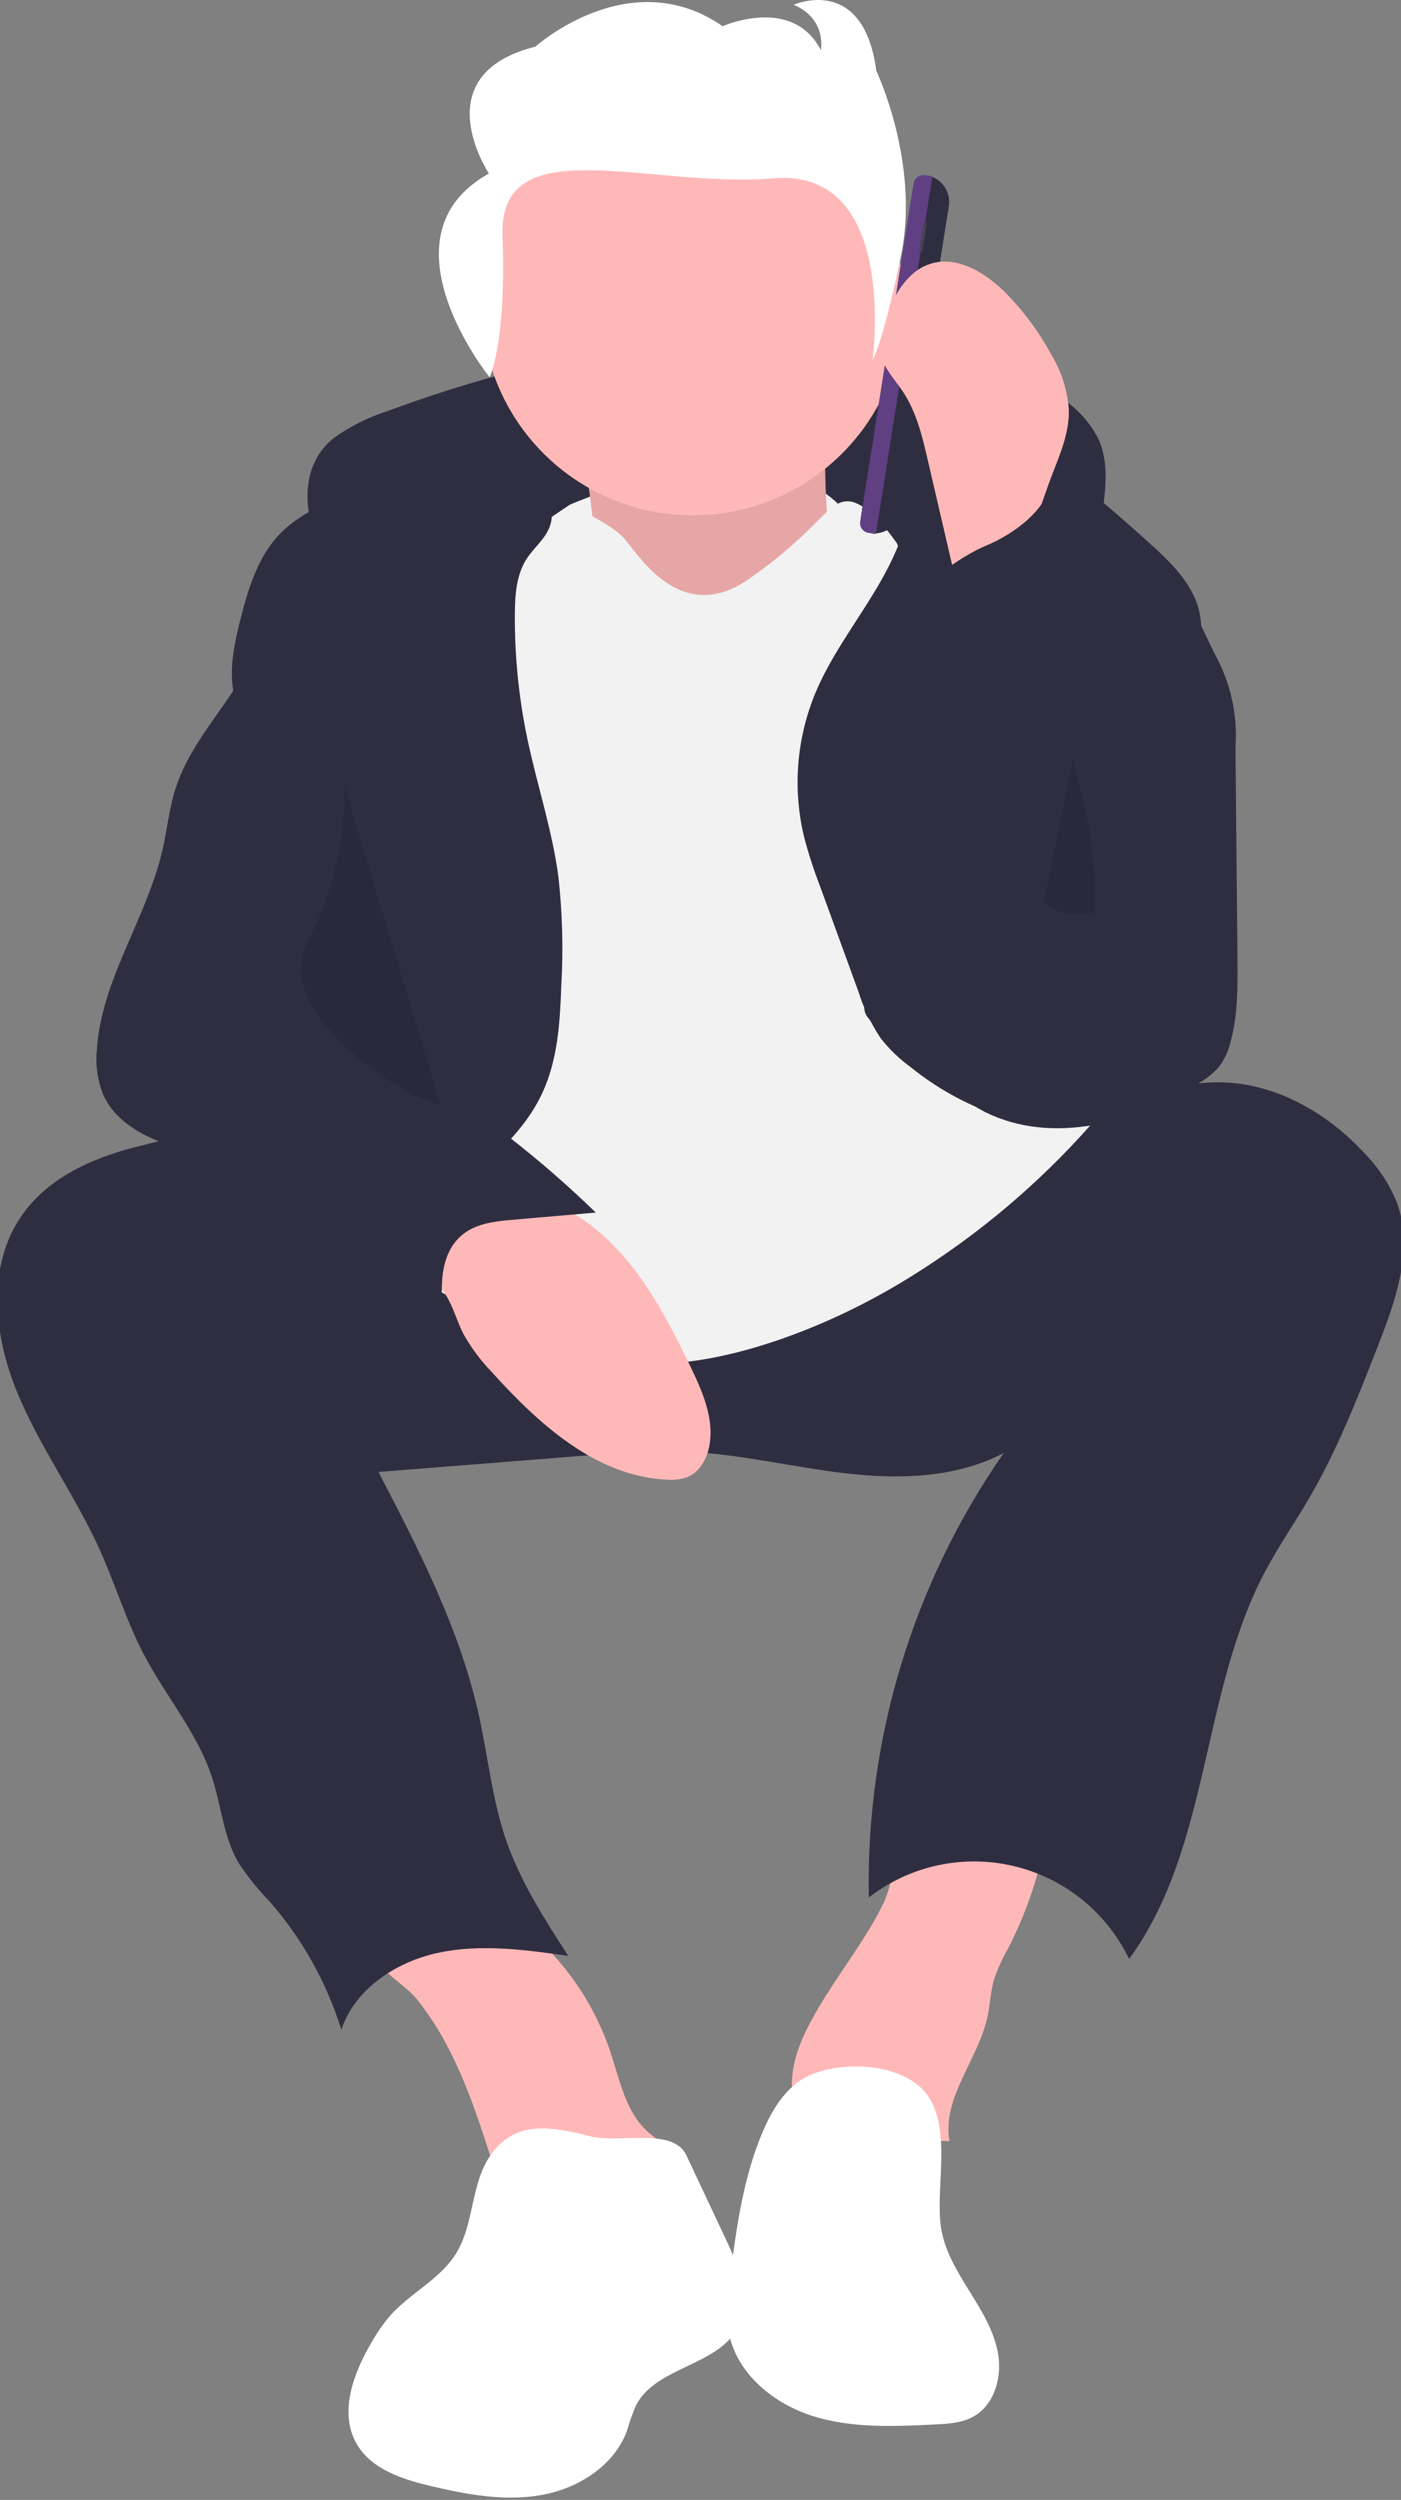 <svg width="249" height="444" viewBox="0 0 249 444" fill="none" xmlns="http://www.w3.org/2000/svg">
<rect x="0" y="0" width="249" height="444" fill="#808080" stroke="none"/>
<g clip-path="url(#clip0)">
<path d="M59.422 77.725C62.253 75.71 65.378 74.143 68.686 73.079C89.659 65.275 111.635 60.492 133.954 58.871C153.362 57.495 174.396 59.13 189.554 71.327C191.912 73.057 193.841 75.305 195.194 77.897C197.101 82.013 196.523 86.796 195.905 91.29C195.767 93.032 195.328 94.738 194.607 96.331C192.567 100.215 187.545 101.575 183.183 101.11C178.821 100.644 174.728 98.798 170.425 97.943C167.762 97.478 165.07 97.204 162.368 97.122L135.383 95.661C118.603 94.753 101.602 93.859 85.142 97.246C80.075 98.157 75.179 99.844 70.626 102.248C66.867 104.359 64.335 107.387 60.847 103.489C54.718 96.64 51.326 84.051 59.422 77.725Z" fill="#2F2E41"/>
<path d="M101.238 89.658C101.238 89.658 137.533 73.387 151.3 92.161C165.067 110.934 143.791 103.425 143.791 103.425L120.011 110.934L93.728 105.928L101.238 89.658Z" fill="#F2F2F2"/>
<path d="M103.115 77.768C103.115 77.768 108.121 101.548 104.367 107.805C100.612 114.063 125.643 122.824 125.643 122.824L149.423 112.812C149.423 112.812 143.165 74.013 149.423 66.504L103.115 77.768Z" fill="#FFB8B8"/>
<path opacity="0.1" d="M103.115 77.768C103.115 77.768 108.121 101.548 104.367 107.805C100.612 114.063 125.643 122.824 125.643 122.824L149.423 112.812C149.423 112.812 143.165 74.013 149.423 66.504L103.115 77.768Z" fill="black"/>
<path d="M79.663 363.703C83.244 370.568 85.564 378.005 87.933 385.377C87.969 385.623 88.055 385.859 88.188 386.069C88.32 386.279 88.496 386.458 88.703 386.596C88.909 386.733 89.143 386.826 89.388 386.867C89.633 386.908 89.884 386.897 90.124 386.834L112.386 386.809C115.133 386.806 118.819 385.924 118.791 383.176C118.771 381.246 116.798 380.043 115.329 378.79C111.254 375.312 110.193 369.579 108.505 364.495C105.225 354.7 98.903 346.209 90.46 340.258C89.319 339.365 88.005 338.716 86.602 338.351C85.191 338.147 83.753 338.225 82.373 338.581C78.465 339.369 63.871 342.067 66.628 347.751C67.815 350.199 72.214 352.746 74.059 355.033C76.208 357.731 78.085 360.635 79.663 363.703Z" fill="#FFB8B8"/>
<path d="M157.076 337.883C156.291 339.533 155.418 341.139 154.459 342.694C151.234 348.014 147.428 352.975 144.425 358.423C142.551 361.821 140.974 365.493 140.767 369.368C140.56 373.243 141.925 377.367 145.016 379.712C148.247 382.164 152.678 382.278 156.694 381.707C160.711 381.135 164.704 379.984 168.749 380.287C167.385 372.569 173.895 365.776 175.523 358.109C175.98 355.956 176.048 353.723 176.661 351.609C177.32 349.675 178.164 347.809 179.18 346.037C182.422 339.725 184.713 332.968 185.979 325.985C186.132 325.139 166.19 325 164.32 325.405C158.482 326.667 159.336 333.042 157.076 337.883Z" fill="#FFB8B8"/>
<path d="M3.371 216.627C-2.322 225.536 -1.01 237.342 2.988 247.13C6.987 256.917 13.35 265.569 17.706 275.203C20.483 281.345 22.43 287.857 25.557 293.828C29.429 301.222 35.082 307.739 37.68 315.671C39.337 320.727 39.717 326.269 42.4 330.863C44.021 333.319 45.872 335.615 47.927 337.721C53.706 344.341 58.045 352.091 60.668 360.478C63.12 353.174 70.463 348.384 78.004 346.804C85.546 345.225 93.36 346.298 100.989 347.376C96.734 340.782 92.436 334.105 89.899 326.679C87.446 319.497 86.722 311.856 85.069 304.449C81.68 289.258 74.439 275.247 67.272 261.432L104.114 258.51C110.127 257.905 116.173 257.681 122.214 257.838C131.724 258.287 141.04 260.618 150.499 261.695C159.957 262.772 169.963 262.49 178.393 258.066C162.274 281.193 153.88 308.824 154.409 337.009C158.012 334.218 162.193 332.267 166.647 331.301C171.101 330.334 175.714 330.376 180.15 331.422C184.585 332.469 188.731 334.495 192.282 337.35C195.834 340.206 198.702 343.82 200.676 347.928C215.115 328.198 213.398 300.73 224.839 279.124C227.191 274.681 230.074 270.542 232.613 266.203C237.635 257.622 241.277 248.317 244.898 239.057C248.098 230.871 251.322 221.764 248.252 213.528C246.978 210.404 245.122 207.55 242.783 205.118C236.182 197.84 226.994 192.457 217.172 192.233C202.093 191.888 189.636 203.066 176.409 210.313C160.829 218.85 142.652 222.244 124.931 220.989C106.762 219.702 89.409 213.755 72.099 208.517C63.44 205.775 54.638 203.505 45.732 201.716C38.309 200.323 31.239 201.866 23.924 203.764C15.96 205.831 7.955 209.454 3.371 216.627Z" fill="#2F2E41"/>
<path d="M160.687 53.988C160.679 63.944 156.72 73.489 149.681 80.529C142.641 87.568 133.096 91.527 123.14 91.535C120.903 91.539 118.67 91.338 116.469 90.934C109.442 89.665 102.923 86.419 97.676 81.576C92.429 76.733 88.672 70.494 86.846 63.591C85.019 56.688 85.198 49.408 87.363 42.603C89.528 35.799 93.588 29.753 99.068 25.175C104.547 20.596 111.219 17.676 118.3 16.755C125.38 15.834 132.577 16.951 139.045 19.976C145.513 23 150.985 27.807 154.818 33.831C158.651 39.855 160.687 46.848 160.687 53.988Z" fill="#FFB8B8"/>
<path d="M101.238 89.658C101.238 89.658 108.121 92.787 110.624 95.29C113.127 97.793 120.637 111.56 133.152 102.799C145.668 94.038 146.92 89.032 150.674 89.032C154.429 89.032 159.435 96.541 159.435 96.541L193.853 199.795C184.577 210.266 173.826 219.33 161.938 226.704C141.913 239.219 118.134 245.477 106.87 240.471C95.606 235.465 74.329 231.71 70.574 221.698C66.82 211.685 60.562 181.648 60.562 181.648L78.084 105.302L101.238 89.658Z" fill="#F2F2F2"/>
<path d="M96.405 194.086C99.134 188.192 99.531 181.521 99.761 175.03C100.129 168.601 99.959 162.153 99.252 155.753C98.143 147.381 95.417 139.315 93.695 131.048C92.186 123.796 91.452 116.405 91.506 108.999C91.531 105.619 91.776 102.061 93.618 99.228C94.902 97.251 96.912 95.719 97.715 93.502C99.289 89.156 95.4 84.604 91.137 82.814C86.066 80.685 80.27 80.828 74.936 82.164C69.6 83.5 64.624 85.958 59.696 88.398C56.135 90.161 52.499 91.978 49.739 94.835C45.853 98.855 44.145 104.454 42.766 109.872C41.662 114.209 40.681 118.73 41.521 123.125C42.885 130.262 48.703 135.63 51.804 142.201C55.406 149.832 55.163 158.724 53.731 167.039C52.298 175.354 49.755 183.485 48.971 191.886C48.187 200.287 49.391 209.318 54.654 215.913C56.799 218.6 62.618 224.969 66.544 224.249C69.629 223.683 74.101 216.892 76.586 214.739C83.765 208.521 92.283 202.99 96.405 194.086Z" fill="#2F2E41"/>
<path d="M161.978 85.576C162.088 92.556 159.011 99.191 155.392 105.162C151.774 111.132 147.523 116.778 144.856 123.23C141.543 131.306 140.866 140.223 142.924 148.707C143.688 151.597 144.61 154.443 145.685 157.233L152.542 176.042C153.465 179 154.804 181.811 156.518 184.391C158.069 186.367 159.888 188.117 161.923 189.589C167.131 193.796 173.125 196.923 179.555 198.788C186.007 200.493 193.067 200.386 199.162 197.67C199.823 172.171 203.92 146.878 211.341 122.474C212.712 117.969 214.211 113.226 213.153 108.637C211.968 103.497 207.84 99.638 203.915 96.114C191.913 85.336 178.715 74.015 162.649 72.562C153.351 71.721 161.899 80.529 161.978 85.576Z" fill="#2F2E41"/>
<path d="M79.845 231.088C80.797 232.952 81.389 234.981 82.331 236.85C83.72 239.356 85.437 241.665 87.437 243.717C95.806 252.996 106.035 262.239 118.517 262.799C119.758 262.915 121.008 262.758 122.181 262.338C124.364 261.43 125.654 259.09 126.079 256.764C126.964 251.917 124.825 247.081 122.683 242.644C118.04 233.028 112.816 223.167 104.123 216.965C95.554 210.851 84.072 209.367 74.078 212.445C69.55 213.84 62.042 216.276 68.037 220.407C72.585 223.541 77.208 225.927 79.845 231.088Z" fill="#FFB8B8"/>
<path d="M87.353 382.543C83.622 387.614 84.37 394.862 81.065 400.22C78.2 404.864 72.801 407.299 69.217 411.415C68.074 412.782 67.054 414.249 66.171 415.797C62.847 421.365 60.145 428.501 63.419 434.099C66.052 438.603 71.588 440.363 76.665 441.562C83.083 443.078 89.75 444.292 96.241 443.133C102.732 441.975 109.076 438 111.391 431.826C111.846 430.273 112.386 428.747 113.011 427.254C116.529 420.328 127.564 420.253 131.165 413.369C133.685 408.552 131.369 402.729 129.053 397.81L121.982 382.786C119.635 377.8 110.121 380.667 105.162 379.473C98.693 377.914 92.007 376.198 87.353 382.543Z" fill="white"/>
<path d="M142.052 369.637C139.051 371.74 137.111 375.04 135.653 378.402C132.153 386.476 130.951 395.328 129.784 404.051C129.317 407.545 128.852 411.122 129.582 414.571C131.09 421.694 137.545 426.94 144.493 429.118C151.441 431.296 158.893 430.961 166.166 430.604C168.502 430.489 170.93 430.349 172.978 429.22C176.633 427.205 178.061 422.467 177.435 418.341C176.808 414.215 174.554 410.543 172.347 407C170.14 403.458 167.884 399.788 167.252 395.662C166.189 388.723 169.189 378.536 164.925 372.257C160.653 365.965 147.754 365.64 142.052 369.637Z" fill="white"/>
<path d="M40.918 123.489C37.336 128.774 33.205 133.855 31.236 139.929C30.078 143.499 29.719 147.272 28.881 150.93C26.09 163.114 18.027 173.936 17.217 186.41C16.933 189.181 17.34 191.98 18.401 194.556C20.714 199.587 26.25 202.239 31.53 203.907C36.81 205.575 42.481 206.776 46.696 210.368C48.818 212.402 50.742 214.633 52.442 217.03C59.318 225.582 68.569 231.912 79.031 235.222C78.205 229.528 77.817 222.663 82.37 219.143C84.834 217.238 88.126 216.899 91.23 216.63L105.894 215.363C96.116 205.878 85.337 197.482 73.748 190.321C69.693 187.816 65.28 185.174 63.428 180.782C62.271 178.036 62.287 174.961 62.259 171.981C62.158 161.075 61.235 150.192 59.497 139.425C58.29 131.949 56.691 124.539 54.863 117.19C54.35 115.127 51.316 105.873 47.582 108.038C46.703 108.548 45.88 114.418 45.366 115.637C44.144 118.393 42.654 121.023 40.918 123.489Z" fill="#2F2E41"/>
<path opacity="0.1" d="M61.211 139.533C61.377 148.374 59.498 157.133 55.723 165.13C54.741 166.897 54.017 168.796 53.574 170.768C52.917 174.976 55.312 179.05 58.049 182.313C63.448 188.729 70.451 193.601 78.345 196.432" fill="black"/>
<path d="M154.643 94.684L155.527 94.824C154.754 94.701 154.061 94.277 153.601 93.644C153.141 93.011 152.951 92.221 153.074 91.448L162.206 33.752C162.328 32.979 162.753 32.287 163.386 31.827C164.019 31.367 164.809 31.177 165.581 31.299L164.698 31.16C165.313 31.257 165.902 31.474 166.433 31.799C166.964 32.124 167.425 32.551 167.791 33.054C168.157 33.558 168.42 34.128 168.565 34.733C168.71 35.339 168.735 35.966 168.638 36.581L160.065 90.744C159.967 91.359 159.75 91.948 159.425 92.479C159.1 93.01 158.673 93.471 158.17 93.837C157.667 94.203 157.096 94.466 156.491 94.611C155.886 94.756 155.258 94.781 154.643 94.684Z" fill="#2F2E41"/>
<path d="M164.386 31.112L165.725 31.324L155.67 94.848L154.331 94.636C154.105 94.6 153.888 94.52 153.692 94.4C153.497 94.281 153.327 94.124 153.193 93.939C153.058 93.753 152.961 93.543 152.908 93.321C152.854 93.098 152.845 92.867 152.881 92.641L162.391 32.561C162.427 32.335 162.507 32.118 162.626 31.923C162.746 31.728 162.903 31.558 163.088 31.423C163.273 31.289 163.483 31.192 163.706 31.139C163.929 31.085 164.16 31.076 164.386 31.112Z" fill="#603F83"/>
<path d="M164.562 39.526L164.305 39.486C164.213 39.471 164.127 39.534 164.113 39.625L163.345 44.475C163.331 44.566 163.393 44.652 163.485 44.666L163.742 44.707C163.834 44.722 163.919 44.659 163.934 44.568L164.702 39.718C164.716 39.627 164.654 39.541 164.562 39.526Z" fill="#464353"/>
<path d="M187.273 83.586C188.653 80.109 190.056 76.512 189.962 72.772C189.724 69.382 188.696 66.094 186.961 63.172C184.851 59.251 182.217 55.635 179.132 52.425C175.459 48.604 170.153 45.191 165.144 46.926C161.167 48.303 158.9 52.444 157.428 56.387C156.552 58.313 156.206 60.438 156.425 62.542C156.912 65.257 159.009 67.341 160.529 69.644C162.911 73.254 163.932 77.567 164.91 81.78L167.364 92.347L171.58 110.497C171.469 110.019 179.409 102.498 180.352 100.897C183.388 95.74 185.062 89.154 187.273 83.586Z" fill="#FFB8B8"/>
<path d="M209.817 103.516L215.806 115.971C218.691 121.092 220.004 126.949 219.581 132.812L219.937 170.172C219.984 175.164 220.022 180.232 218.708 185.048C218.335 186.656 217.631 188.169 216.643 189.49C215.627 190.63 214.43 191.594 213.101 192.343C201.767 199.425 187.071 203.45 175.096 197.516C172.354 196.054 169.746 194.352 167.304 192.429C162.532 188.895 157.689 185.292 154.119 180.547C150.382 175.58 167.564 156.684 165.05 151C160.547 140.817 163.04 116.667 156.05 108C155.033 106.739 164.278 107.875 164.241 106.255C164.167 102.98 172.021 98.246 175.05 97C180.226 94.871 186.184 90.528 187.05 85C198.056 99.432 167.153 143.039 184.52 148.312C184.792 148.486 185.106 148.583 185.429 148.593C185.752 148.603 186.072 148.526 186.354 148.369C186.637 148.212 186.872 147.981 187.034 147.702C187.196 147.422 187.28 147.104 187.276 146.781C188.261 142.656 188.61 138.409 189.331 134.23C190.654 126.62 193.201 119.275 196.873 112.48C198.93 108.67 205.59 94.725 209.817 103.516Z" fill="#2F2E41"/>
<path opacity="0.1" d="M191.251 132.081C190.369 134.454 191.17 137.078 191.85 139.517C193.821 146.59 194.74 153.914 194.58 161.255C194.609 161.383 194.605 161.517 194.569 161.643C194.533 161.77 194.466 161.885 194.374 161.979C194.283 162.074 194.169 162.143 194.043 162.182C193.917 162.221 193.784 162.229 193.655 162.203C190.766 162.38 187.459 162.399 185.499 160.269" fill="black"/>
<path d="M87.018 67C87.018 67 90 61.218 89.307 41.904C88.614 22.59 115.26 33.514 137.527 31.672C159.793 29.829 155.079 63.917 155.079 63.917C155.079 63.917 156.686 61.891 160.125 45.439C163.564 28.987 155.755 12.592 155.755 12.592C153.455 -4.695 141.061 0.845 141.061 0.845C147.03 3.41 145.884 8.894 145.884 8.894C140.831 -0.883 128.437 4.657 128.437 4.657C111.906 -6.792 95.152 8.285 95.152 8.285C75.182 13.288 86.894 30.816 86.894 30.816C66.811 42.018 87.018 67 87.018 67Z" fill="white"/>
</g>
<defs>
<clipPath id="clip0">
<rect width="249" height="444" fill="white"/>
</clipPath>
</defs>
</svg>

